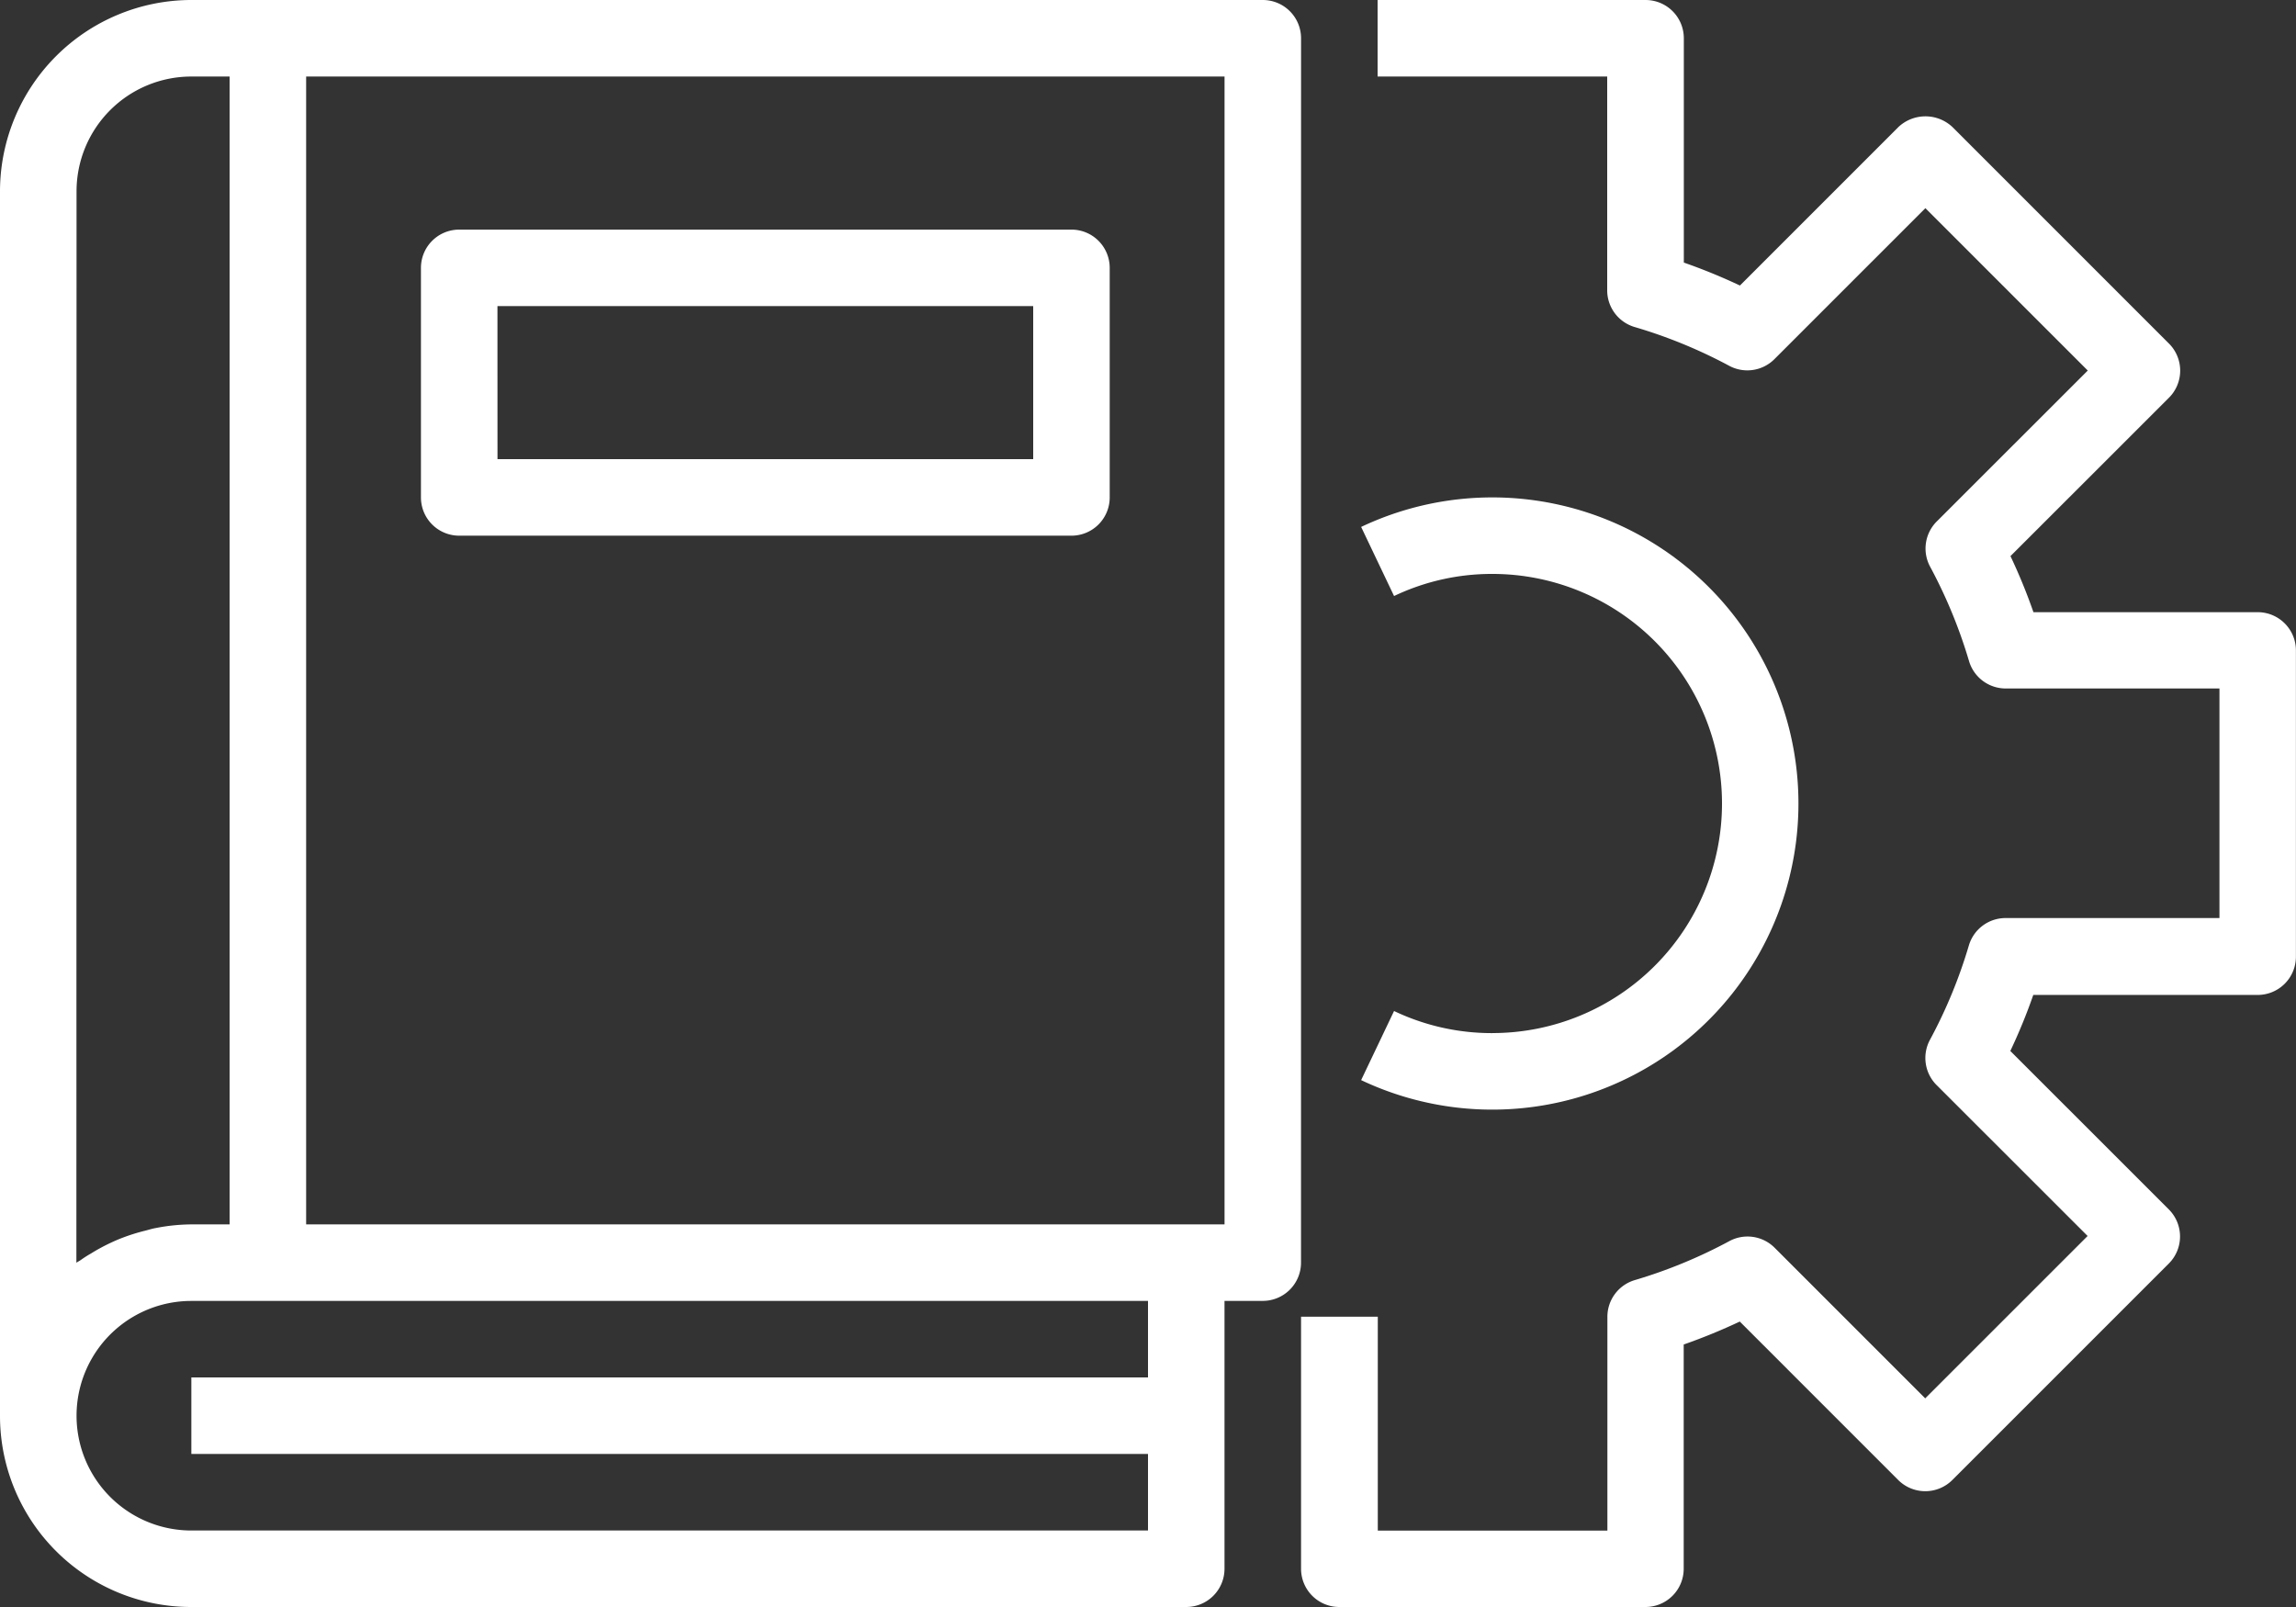 <svg id="manual" xmlns="http://www.w3.org/2000/svg" width="59" height="41.3" viewBox="0 0 59 41.3">
  <rect x="0" y="0" width="59" height="41.3" fill="#333333" stroke="none"/>
  <path id="Path_44" data-name="Path 44" d="M33.433.983A.983.983,0,0,0,32.45,0H4.917A4.922,4.922,0,0,0,0,4.917V36.383A4.911,4.911,0,0,0,4.917,41.3H30.483a.983.983,0,0,0,.983-.983V33.433h.983a.983.983,0,0,0,.983-.983ZM1.967,4.917a2.95,2.95,0,0,1,2.95-2.95H5.9v29.5H4.917a4.881,4.881,0,0,0-.911.093c-.1.017-.184.046-.277.069a4.889,4.889,0,0,0-.585.183c-.1.038-.2.081-.295.126a4.811,4.811,0,0,0-.513.278,2.829,2.829,0,0,0-.253.161c-.038.028-.083.048-.12.076ZM29.5,35.4H4.917v1.967H29.5v1.967H4.917a2.95,2.95,0,1,1,0-5.9H29.5Zm1.967-3.933H7.867V1.967h23.6Zm0,0" transform="translate(0)" fill="#fff"/>
  <path id="Path_45" data-name="Path 45" d="M88.983,55.867h15.733a.983.983,0,0,0,.983-.983v-5.9a.983.983,0,0,0-.983-.983H88.983a.983.983,0,0,0-.983.983v5.9A.983.983,0,0,0,88.983,55.867Zm.983-5.9h13.767V53.9H89.967Zm0,0" transform="translate(-77.183 -42.1)" fill="#fff"/>
  <path id="Path_46" data-name="Path 46" d="M296.583,15.733H290.82a14.555,14.555,0,0,0-.59-1.441l4.073-4.071a.984.984,0,0,0,0-1.391L288.74,3.266a1.014,1.014,0,0,0-1.391,0l-4.071,4.072a14.857,14.857,0,0,0-1.442-.59V.983A.983.983,0,0,0,280.853,0h-6.886V1.967h5.9V7.46a.983.983,0,0,0,.7.943A12.712,12.712,0,0,1,283,9.4a.984.984,0,0,0,1.163-.169l3.88-3.881,4.173,4.173-3.882,3.88a.984.984,0,0,0-.168,1.163,12.75,12.75,0,0,1,1,2.428.983.983,0,0,0,.943.7H295.6v5.9h-5.495a.983.983,0,0,0-.943.7,12.667,12.667,0,0,1-1,2.427.984.984,0,0,0,.168,1.164l3.882,3.88-4.173,4.173-3.88-3.881A.984.984,0,0,0,283,31.9a12.756,12.756,0,0,1-2.428,1,.983.983,0,0,0-.7.943v5.494h-5.9V33.84H272v6.477a.983.983,0,0,0,.983.983h7.867a.983.983,0,0,0,.983-.983V34.554a15.1,15.1,0,0,0,1.441-.59l4.071,4.072a.984.984,0,0,0,1.391,0l5.563-5.563a.984.984,0,0,0,0-1.391l-4.073-4.072a14.506,14.506,0,0,0,.59-1.44h5.766a.983.983,0,0,0,.983-.983V16.717A.983.983,0,0,0,296.583,15.733Zm0,0" transform="translate(-238.567)" fill="#fff"/>
  <path id="Path_47" data-name="Path 47" d="M287.932,117.767a5.83,5.83,0,0,1-2.527-.568l-.846,1.776a7.867,7.867,0,1,0,0-14.217l.846,1.776a5.83,5.83,0,0,1,2.527-.568,5.9,5.9,0,0,1,0,11.8Zm0,0" transform="translate(-249.582 -91.216)" fill="#fff"/>
</svg>
